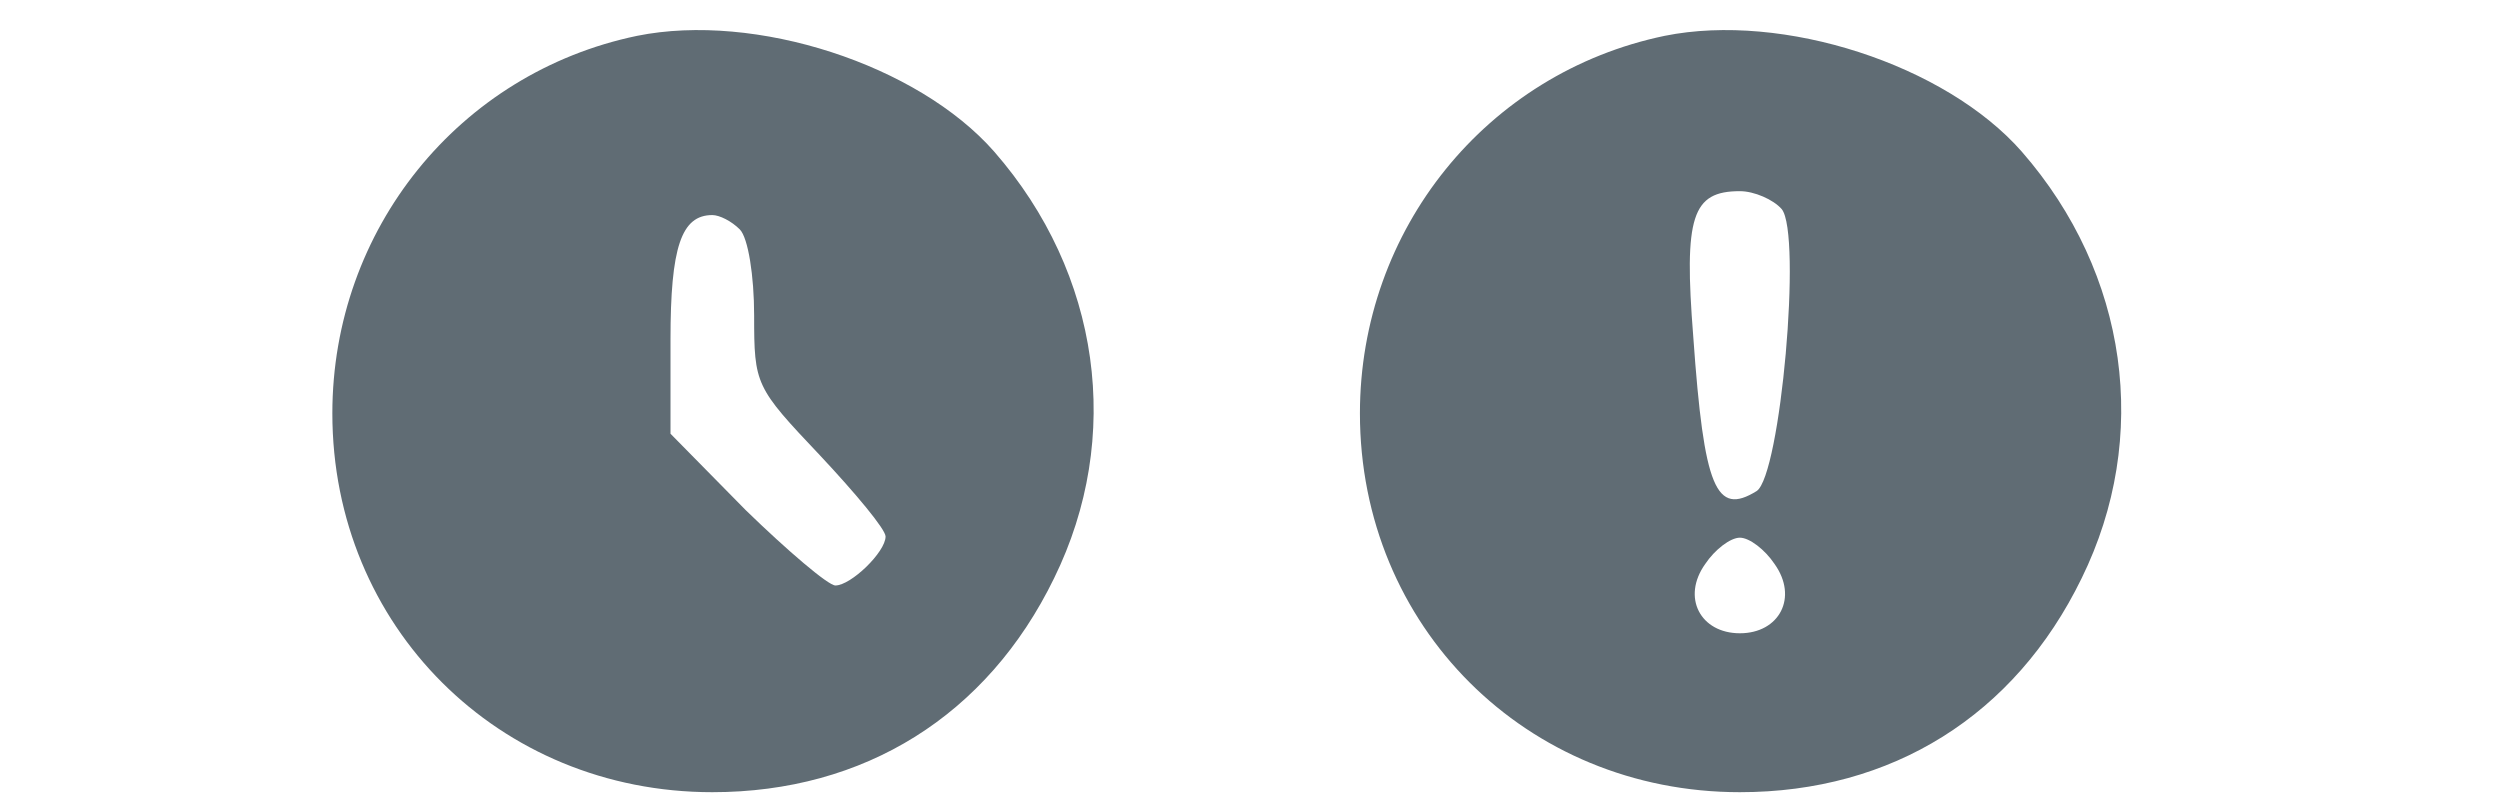  <svg version="1.0" xmlns="http://www.w3.org/2000/svg"
 width="40px" height="13px" viewBox="0 0 157 68"
 preserveAspectRatio="xMidYMid meet">

<g transform="translate(0,68) scale(0.1,-0.1)"
fill="#606c74" stroke="none">
<path d="M272 650 c-149 -31 -255 -162 -255 -316 0 -178 139 -317 318 -317
127 0 230 64 286 179 58 118 39 255 -50 357 -64 73 -200 117 -299 97z m86
-162 c7 -7 12 -39 12 -72 0 -58 1 -60 55 -117 30 -32 55 -62 55 -68 0 -13 -29
-41 -42 -41 -6 0 -40 29 -75 63 l-63 64 0 79 c0 77 9 104 35 104 6 0 16 -5 23
-12z"/>
<path d="M1132 650 c-149 -31 -255 -162 -255 -316 0 -178 139 -317 318 -317
127 0 230 64 286 179 58 118 39 255 -50 357 -64 73 -200 117 -299 97z m98
-145 c17 -21 -1 -223 -21 -236 -34 -21 -44 2 -53 129 -8 101 -1 122 39 122 12
0 28 -7 35 -15z m-6 -297 c20 -28 4 -58 -29 -58 -33 0 -49 30 -29 58 8 12 21
22 29 22 8 0 21 -10 29 -22z"/>
</g>
</svg>
